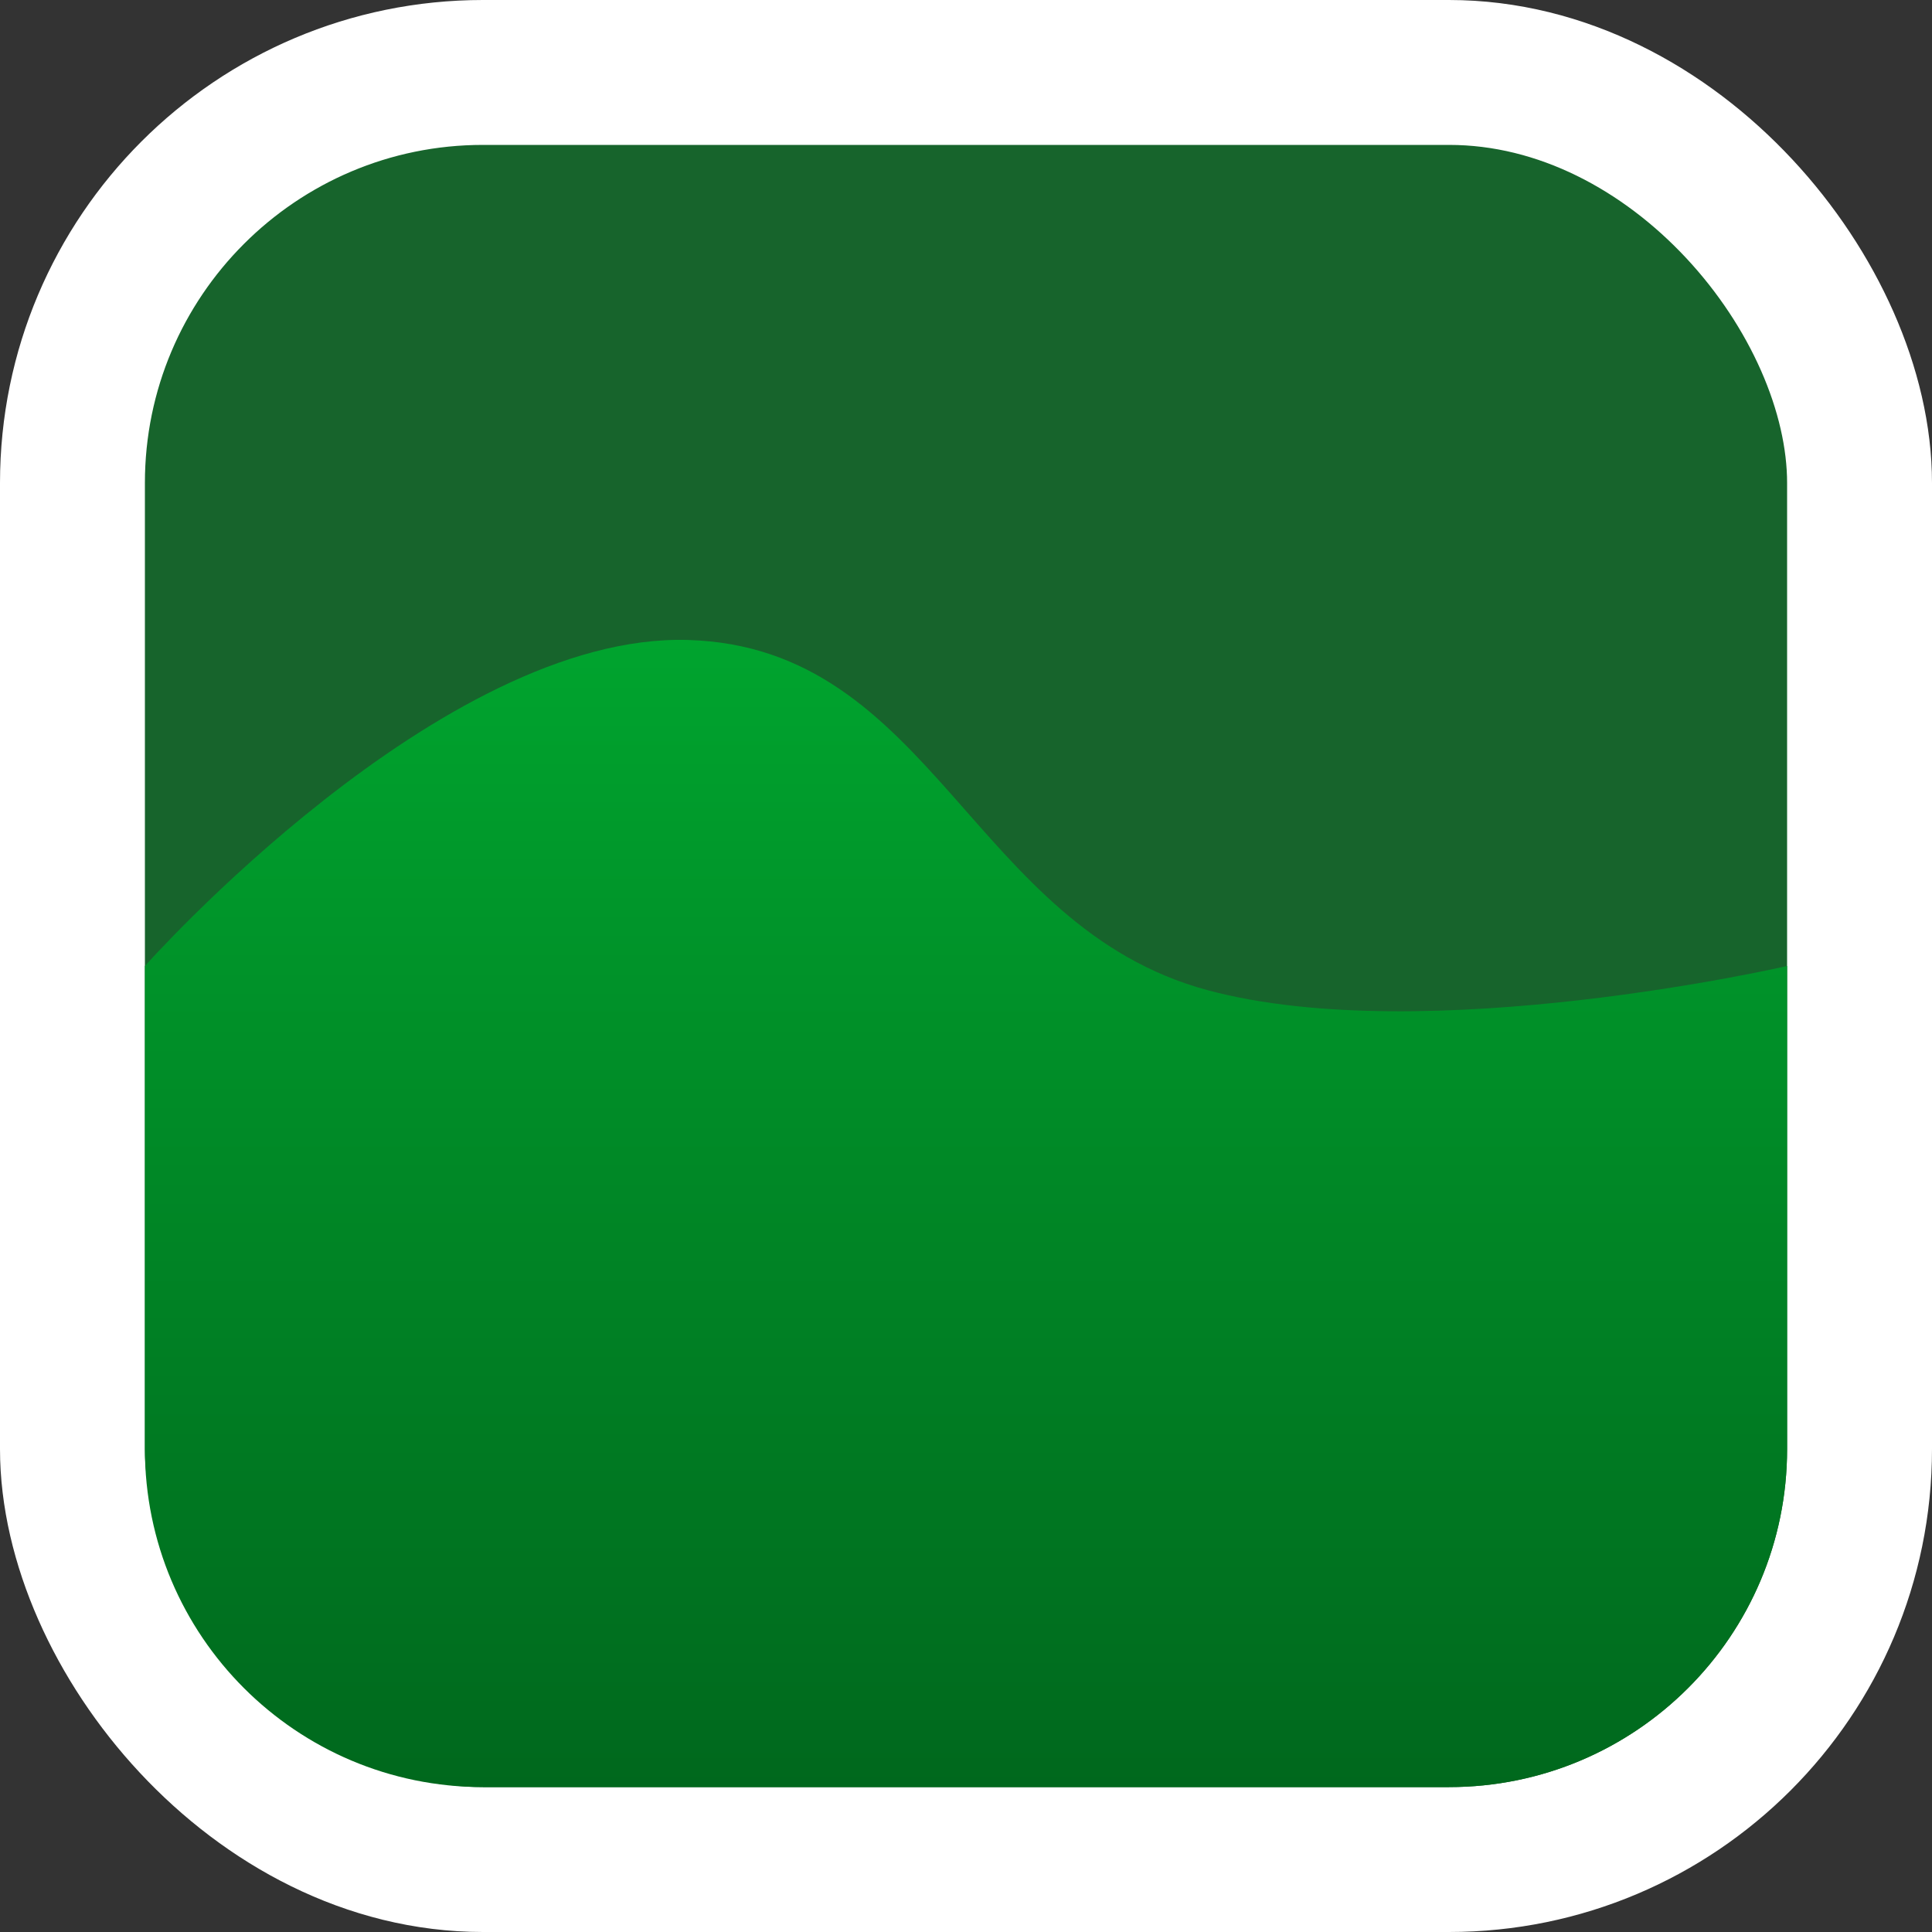 <svg width="80" height="80" viewBox="0 0 80 80" fill="none" xmlns="http://www.w3.org/2000/svg">
<rect x="0" y="0" width="80" height="80" fill="#333333" stroke="none"/>
<rect x="3" y="3" width="74" height="74" rx="17" fill="#058529" fill-opacity="0.6" stroke="white" stroke-width="6"/>
<path d="M6 40C6 40 18.258 26.191 28.5 26.5C38.623 26.806 40.222 38.364 50 41C59.057 43.441 74 40 74 40V60C74 67.732 67.732 74 60 74H20C12.268 74 6 67.732 6 60V40Z" fill="url(#paint0_linear_19_6341)"/>
<defs>
<linearGradient id="paint0_linear_19_6341" x1="40" y1="26.495" x2="40" y2="74" gradientUnits="userSpaceOnUse">
<stop stop-color="#00A42E"/>
<stop offset="1" stop-color="#00681D"/>
</linearGradient>
</defs>
</svg>
